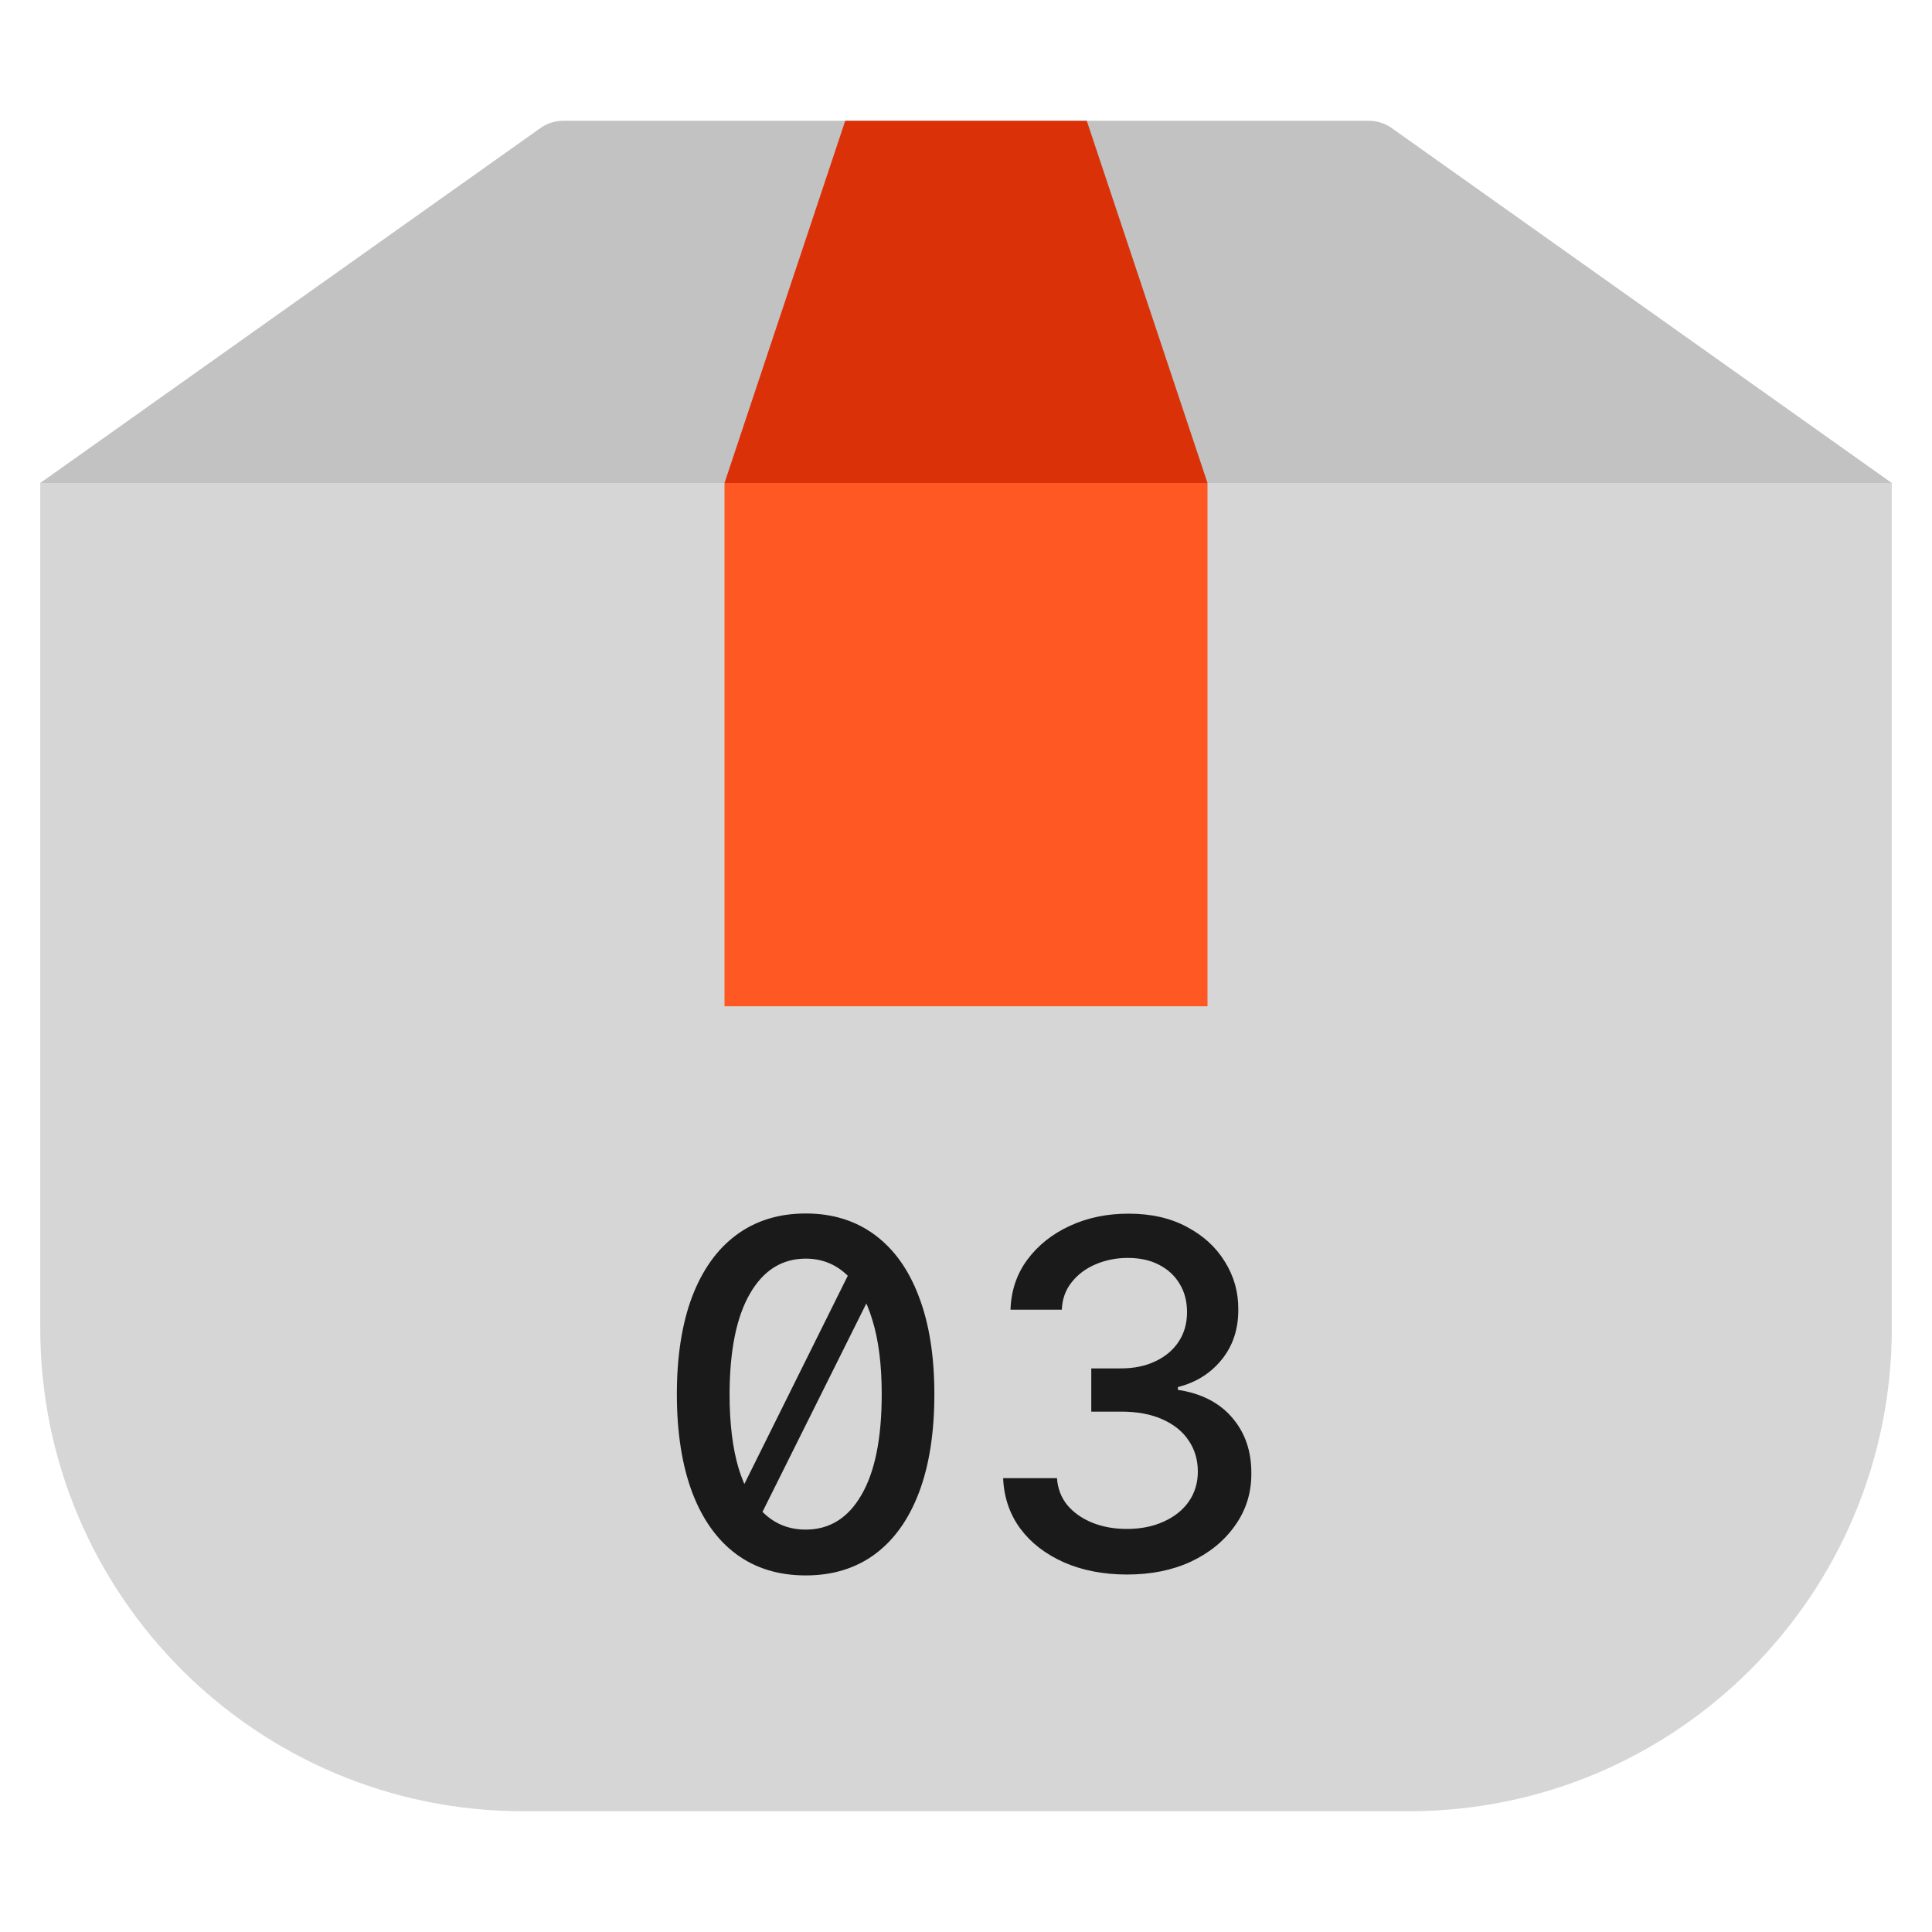 <svg width="32" height="32" viewBox="0 0 32 32" fill="none" xmlns="http://www.w3.org/2000/svg">
<path d="M23.038 2.112C22.928 2.039 22.799 2 22.668 2H9.334C9.202 2 9.073 2.039 8.964 2.112L0.667 8C0.667 8 1.04 8.667 1.334 8.667H30.667C30.96 8.667 31.334 8 31.334 8L23.038 2.112Z" fill="#C2C2C2"/>
<path d="M0.667 8H31.334V22C31.334 26.418 27.752 30 23.334 30H8.667C4.249 30 0.667 26.418 0.667 22V8Z" fill="#D6D6D6"/>
<path d="M14.211 20.79L14.609 21.068L12.453 25.395L12.078 25.085L14.211 20.79ZM13.345 26.094C12.896 26.094 12.513 25.976 12.194 25.741C11.876 25.505 11.633 25.163 11.464 24.716C11.296 24.267 11.211 23.725 11.211 23.091C11.211 22.46 11.296 21.922 11.464 21.477C11.635 21.03 11.879 20.689 12.197 20.454C12.517 20.218 12.9 20.099 13.345 20.099C13.79 20.099 14.172 20.218 14.49 20.454C14.808 20.689 15.052 21.03 15.22 21.477C15.39 21.922 15.476 22.46 15.476 23.091C15.476 23.725 15.392 24.267 15.223 24.716C15.054 25.163 14.811 25.505 14.493 25.741C14.175 25.976 13.792 26.094 13.345 26.094ZM13.345 25.335C13.739 25.335 14.047 25.144 14.268 24.761C14.492 24.377 14.604 23.82 14.604 23.091C14.604 22.608 14.553 22.2 14.45 21.866C14.35 21.531 14.205 21.277 14.015 21.105C13.828 20.933 13.604 20.847 13.345 20.847C12.953 20.847 12.645 21.04 12.422 21.426C12.198 21.812 12.086 22.367 12.084 23.091C12.084 23.576 12.134 23.986 12.234 24.321C12.336 24.654 12.481 24.907 12.669 25.079C12.856 25.25 13.082 25.335 13.345 25.335ZM18.669 26.079C18.279 26.079 17.93 26.012 17.624 25.878C17.319 25.743 17.077 25.557 16.899 25.318C16.723 25.078 16.628 24.799 16.615 24.483H17.507C17.519 24.655 17.576 24.805 17.68 24.932C17.787 25.057 17.925 25.153 18.095 25.222C18.266 25.29 18.455 25.324 18.663 25.324C18.893 25.324 19.095 25.284 19.271 25.204C19.449 25.125 19.589 25.014 19.689 24.872C19.789 24.728 19.84 24.562 19.84 24.375C19.84 24.18 19.789 24.009 19.689 23.861C19.59 23.711 19.446 23.594 19.254 23.509C19.065 23.423 18.836 23.381 18.567 23.381H18.075V22.665H18.567C18.783 22.665 18.972 22.626 19.135 22.548C19.3 22.471 19.429 22.363 19.521 22.224C19.614 22.084 19.661 21.921 19.661 21.733C19.661 21.553 19.62 21.397 19.538 21.264C19.459 21.13 19.345 21.025 19.198 20.949C19.052 20.873 18.879 20.835 18.68 20.835C18.491 20.835 18.314 20.87 18.149 20.94C17.986 21.009 17.854 21.107 17.752 21.236C17.649 21.363 17.594 21.515 17.587 21.693H16.737C16.747 21.379 16.84 21.102 17.016 20.864C17.194 20.625 17.429 20.438 17.72 20.304C18.012 20.169 18.336 20.102 18.692 20.102C19.065 20.102 19.387 20.175 19.658 20.321C19.93 20.465 20.141 20.657 20.288 20.898C20.438 21.138 20.512 21.401 20.51 21.688C20.512 22.013 20.421 22.29 20.237 22.517C20.055 22.744 19.813 22.897 19.51 22.974V23.02C19.896 23.079 20.196 23.232 20.408 23.48C20.622 23.728 20.728 24.036 20.726 24.403C20.728 24.724 20.639 25.01 20.459 25.264C20.281 25.518 20.038 25.718 19.729 25.864C19.42 26.008 19.067 26.079 18.669 26.079Z" fill="#1A1A1A"/>
<path d="M12 8L14 2H18L20 8H12Z" fill="#DA3109"/>
<path d="M20 8H12V16.667H20V8Z" fill="#FF5823"/>
</svg>
